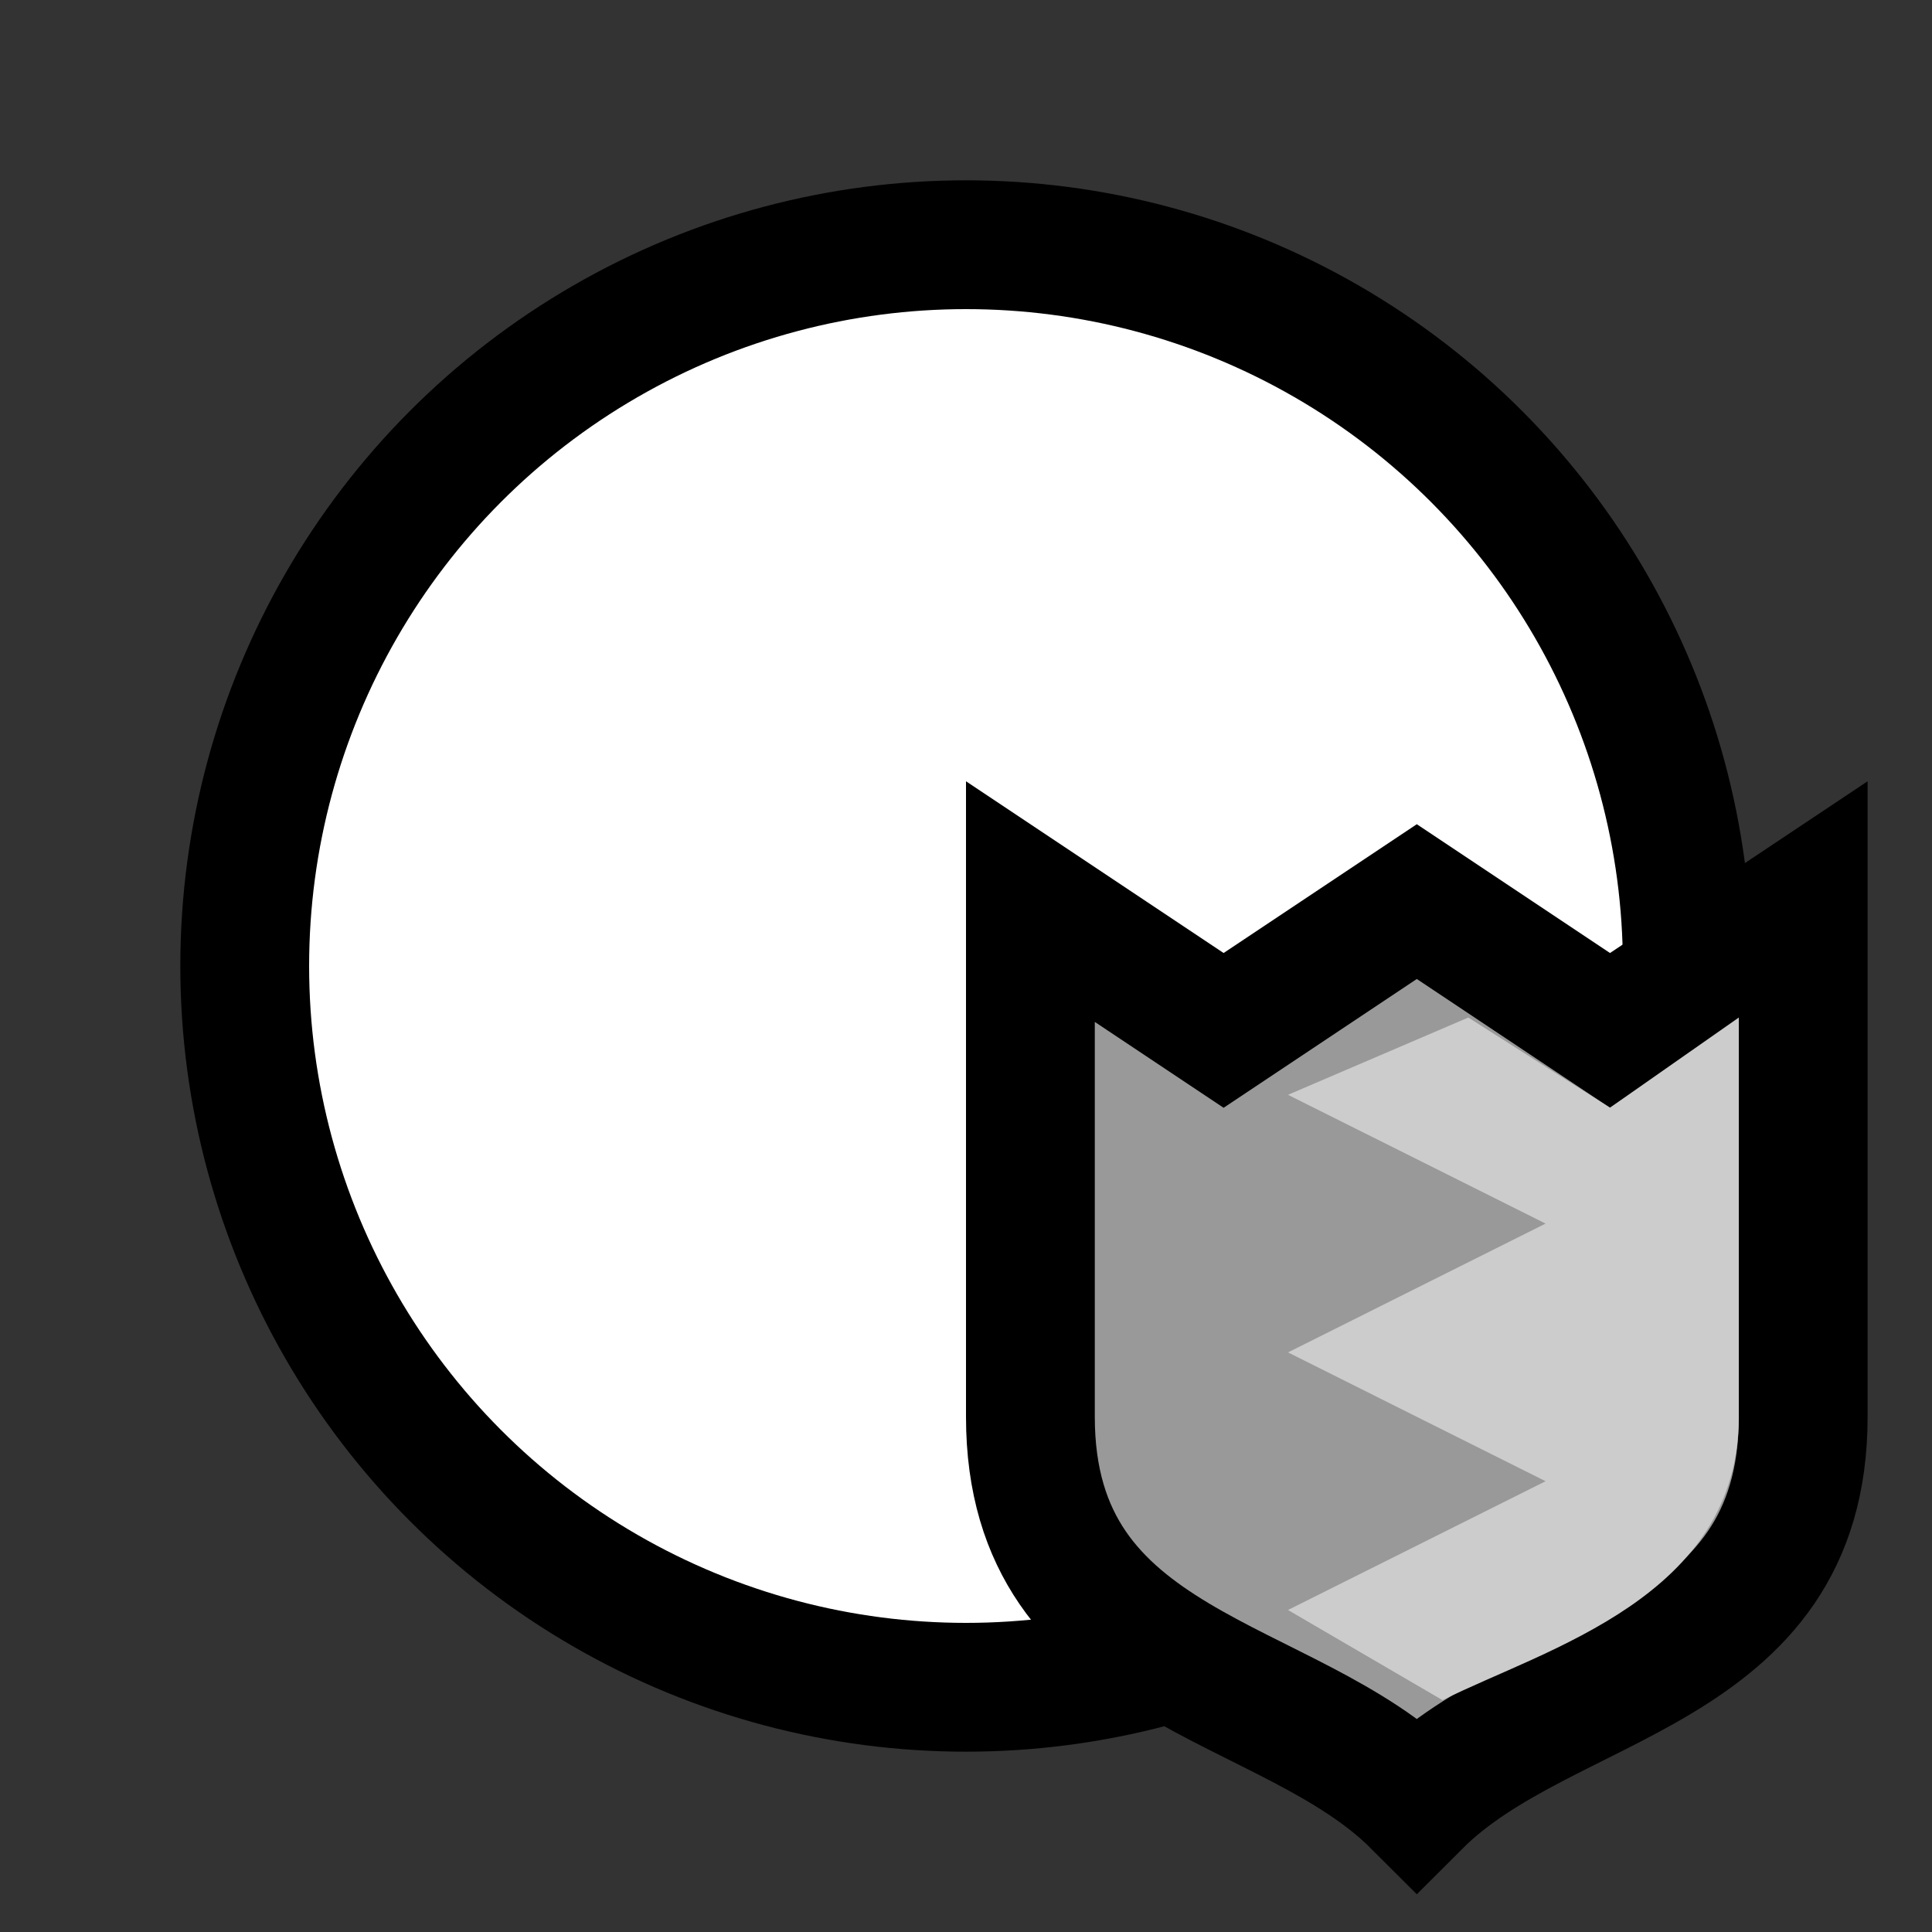 <svg version="1.1" xmlns="http://www.w3.org/2000/svg" viewBox="0 0 15 15">
<rect x="0" y="0" width="15" height="15" fill="#333333" stroke="none"/>
<circle cx="7.5" cy="7.5" r="5.6" stroke="#000" fill="#FFF"/>
<path d="M8,7L9.5,8L11,7L12.5,8L14,7V11C14,13 12,13 11,14C10,13 8,13 8,11Z" stroke="#000" fill="#999"/>
<path d="
M10,8.5
L12,9.5
L10,10.5
L12,11.5
L10,12.5
L11.2,13.2
C12,12.8 13.5,12.4 13.5,11
V7.9
L12.5,8.6L11.4,7.9Z" stroke="none" fill="#CCC"/>
</svg>
